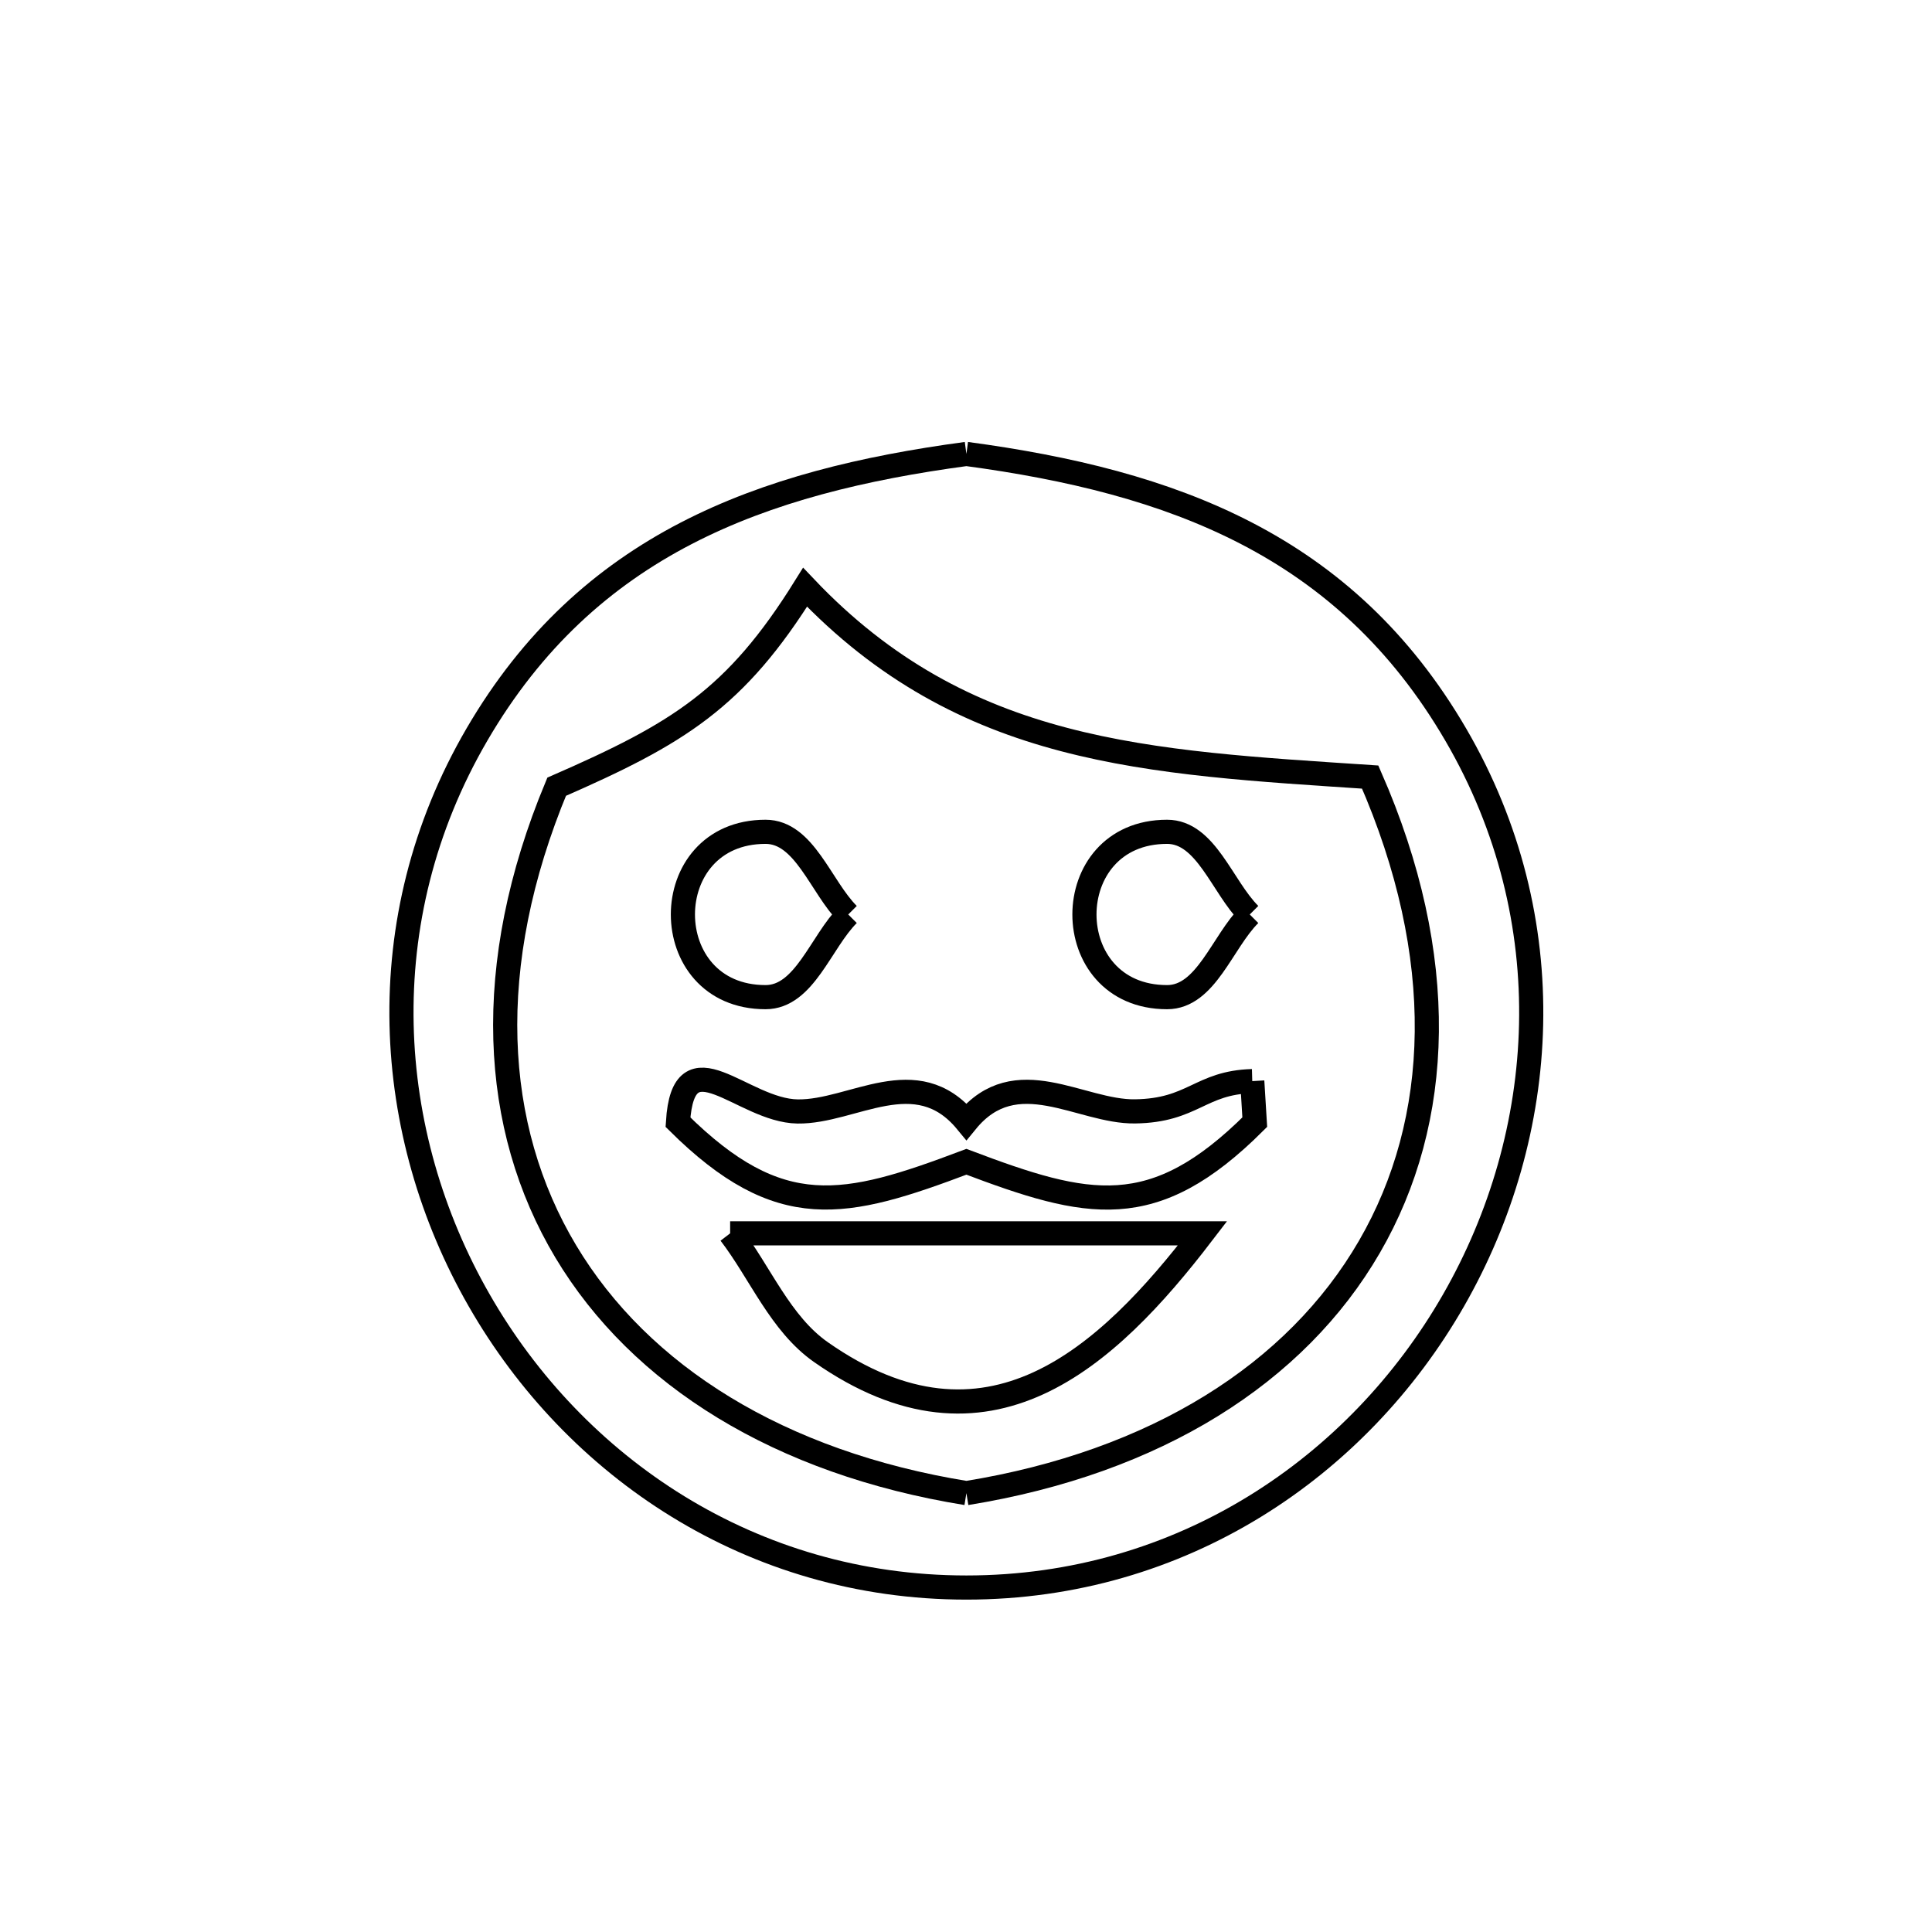 <svg xmlns="http://www.w3.org/2000/svg" viewBox="0.0 0.0 24.0 24.0" height="200px" width="200px"><path fill="none" stroke="black" stroke-width=".3" stroke-opacity="1.0"  filling="0" d="M12.005 5.639 L12.005 5.639 C14.557 5.982 16.707 6.764 18.084 9.126 C19.429 11.433 19.244 14.082 18.056 16.154 C16.868 18.226 14.676 19.721 12.005 19.721 C9.333 19.721 7.141 18.226 5.953 16.154 C4.764 14.082 4.58 11.433 5.924 9.126 C7.301 6.764 9.452 5.982 12.005 5.639 L12.005 5.639"></path>
<path fill="none" stroke="black" stroke-width=".3" stroke-opacity="1.0"  filling="0" d="M10.537 11.36 L10.537 11.36 C10.195 11.702 9.994 12.387 9.51 12.387 C8.141 12.387 8.141 10.333 9.51 10.333 C9.994 10.333 10.195 11.018 10.537 11.36 L10.537 11.36"></path>
<path fill="none" stroke="black" stroke-width=".3" stroke-opacity="1.0"  filling="0" d="M15.525 11.36 L15.525 11.36 C15.182 11.702 14.982 12.387 14.498 12.387 C13.129 12.387 13.129 10.333 14.498 10.333 C14.982 10.333 15.182 11.018 15.525 11.36 L15.525 11.36"></path>
<path fill="none" stroke="black" stroke-width=".3" stroke-opacity="1.0"  filling="0" d="M15.556 13.43 L15.556 13.43 C15.566 13.6 15.576 13.77 15.587 13.94 L15.587 13.94 C14.327 15.198 13.515 15.003 12.005 14.432 L12.005 14.432 C10.49 15.004 9.688 15.195 8.422 13.94 L8.422 13.94 C8.49 12.843 9.218 13.797 9.908 13.807 C10.594 13.817 11.382 13.177 12.005 13.932 L12.005 13.932 C12.622 13.177 13.42 13.816 14.1 13.806 C14.822 13.796 14.906 13.448 15.556 13.43 L15.556 13.43"></path>
<path fill="none" stroke="black" stroke-width=".3" stroke-opacity="1.0"  filling="0" d="M9.07 15.321 L14.938 15.321 C13.748 16.875 12.265 18.243 10.2 16.798 C9.692 16.443 9.447 15.813 9.07 15.321 L9.07 15.321"></path>
<path fill="none" stroke="black" stroke-width=".3" stroke-opacity="1.0"  filling="0" d="M12.005 18.548 L12.005 18.548 C9.688 18.173 7.953 17.091 7.028 15.546 C6.104 14.002 5.99 11.995 6.915 9.773 L6.915 9.773 C8.428 9.112 9.136 8.684 10.001 7.295 L10.001 7.295 C10.989 8.336 12.053 8.88 13.216 9.186 C14.379 9.492 15.64 9.561 17.021 9.653 L17.021 9.653 C17.999 11.885 17.922 13.919 17.011 15.489 C16.101 17.06 14.358 18.167 12.005 18.548 L12.005 18.548"></path></svg>
